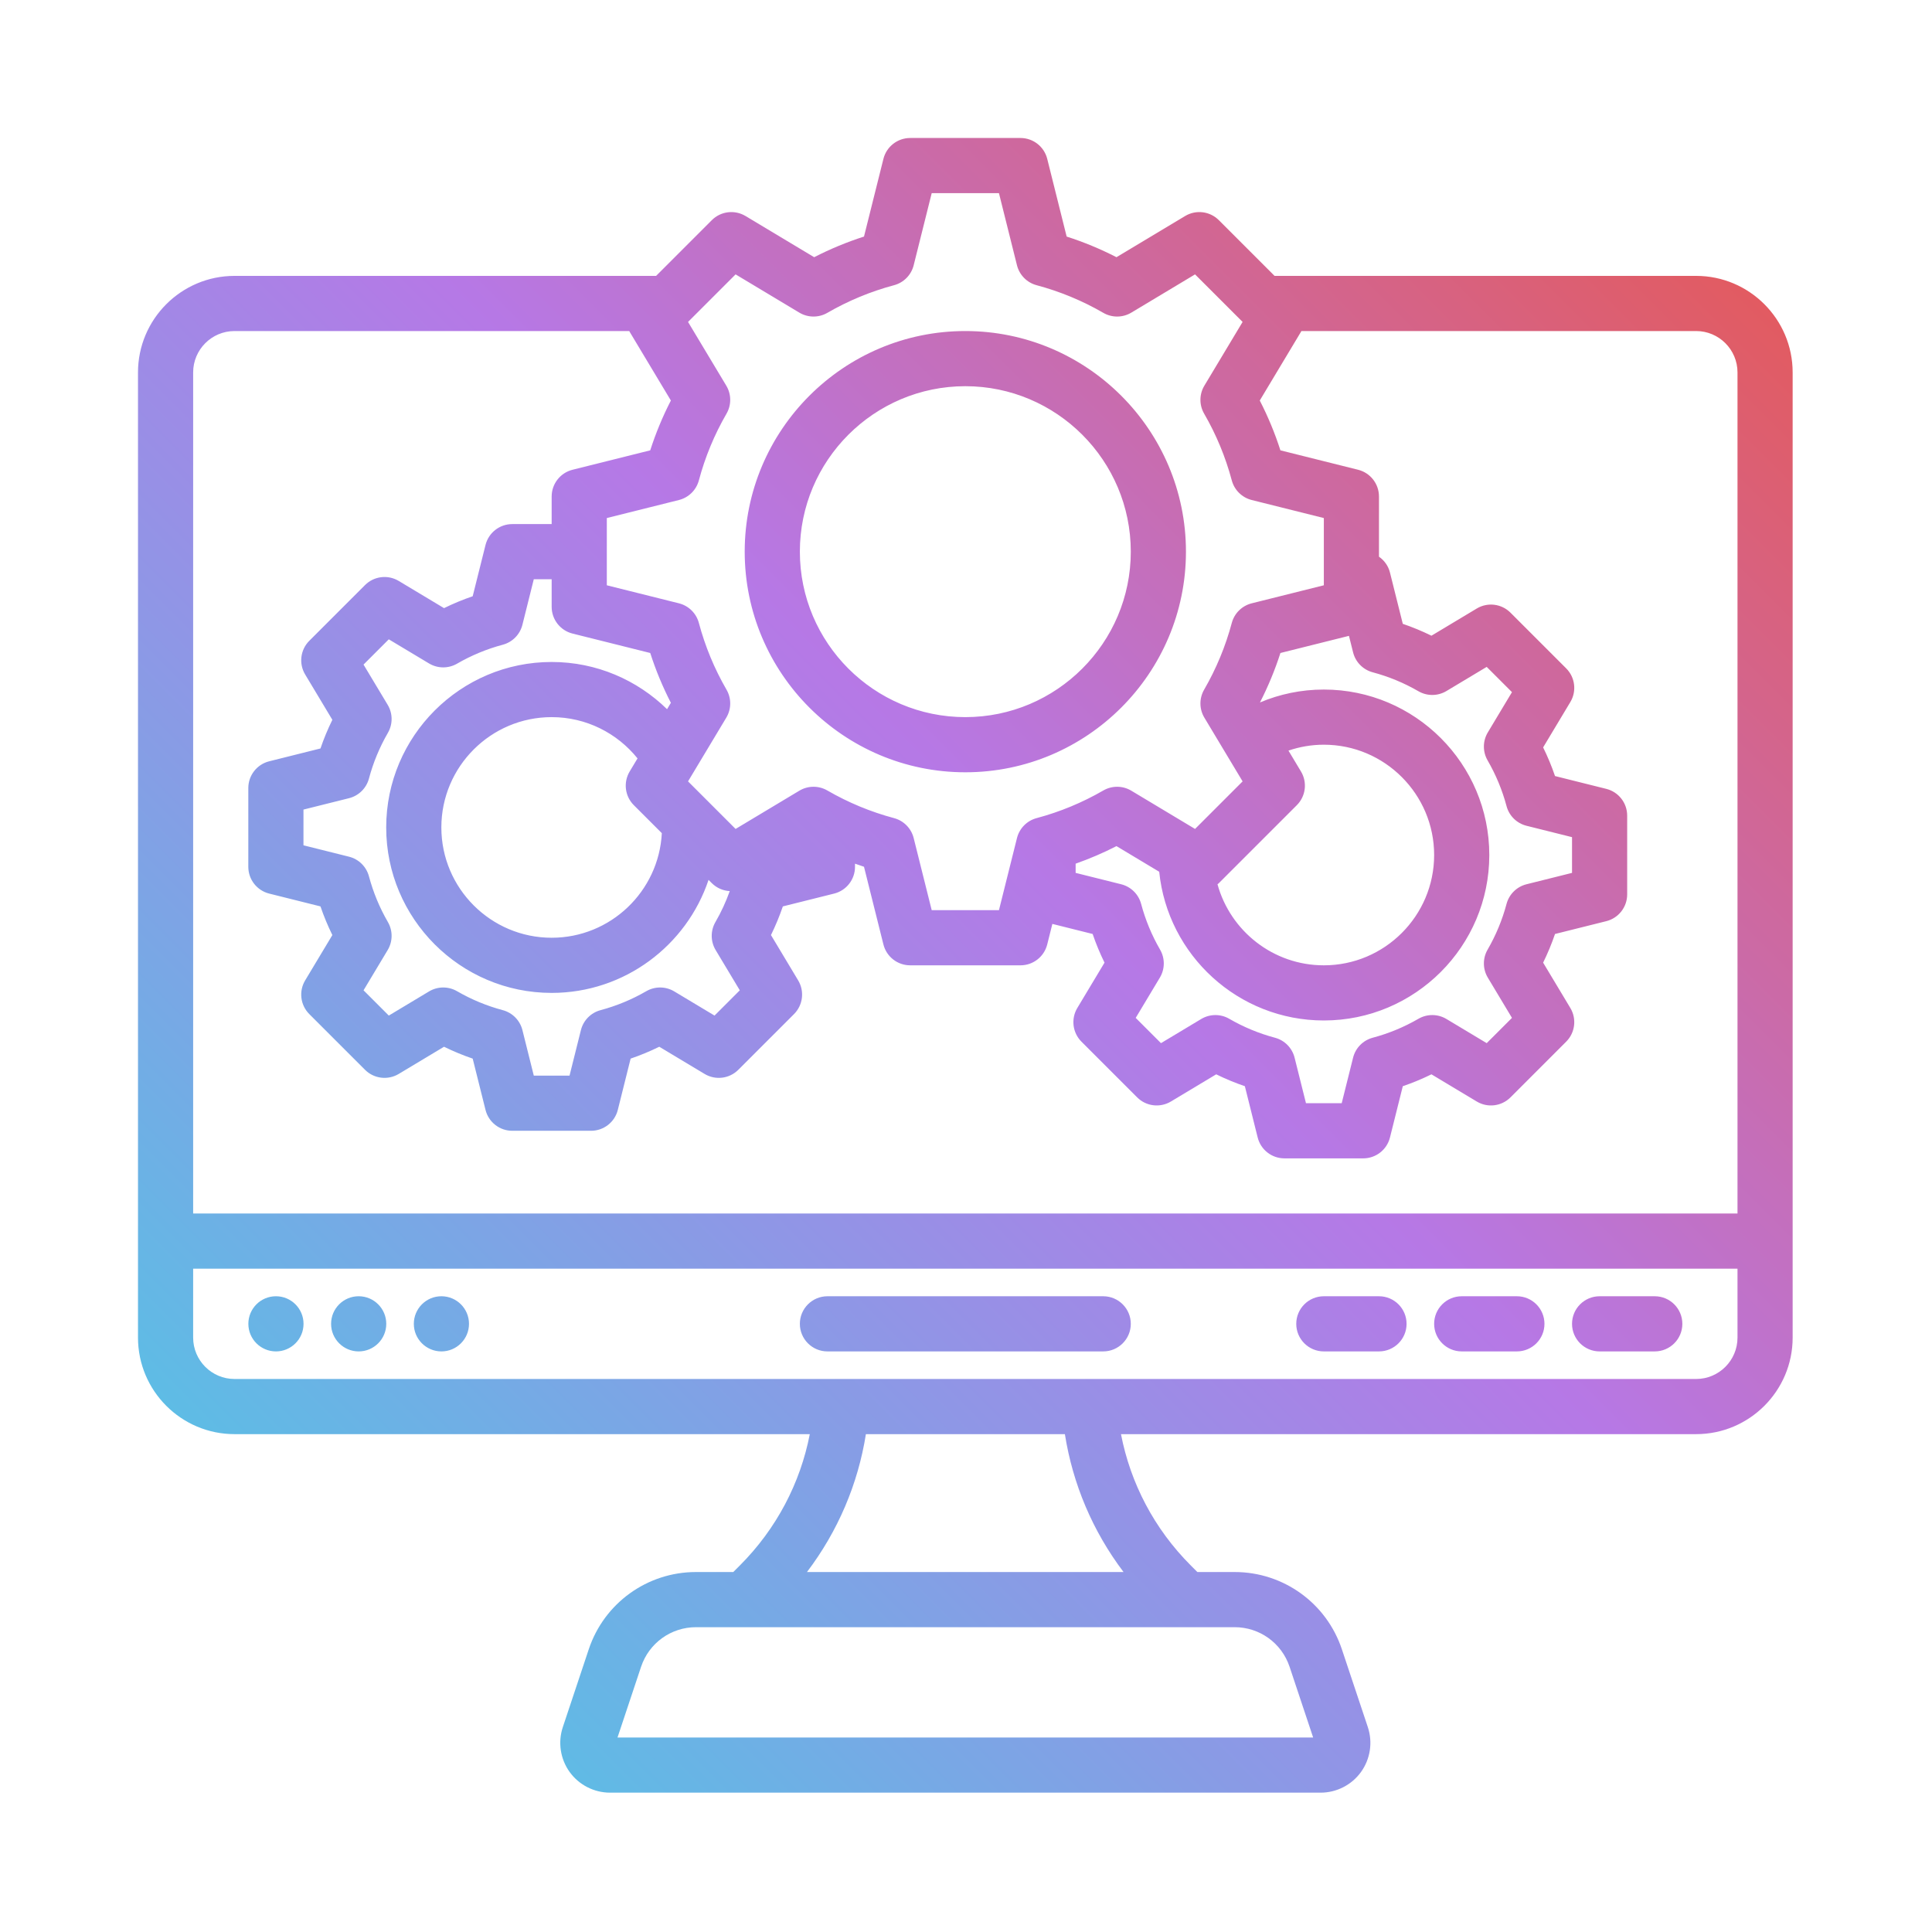 <svg xmlns="http://www.w3.org/2000/svg" xmlns:xlink="http://www.w3.org/1999/xlink" width="200" zoomAndPan="magnify" viewBox="0 0 768 768" height="200" preserveAspectRatio="xMidYMid meet" version="1.0"><defs><clipPath id="7d81ab2905"><path d="M 54.855 54.855 L 712.605 54.855 L 712.605 712.605 L 54.855 712.605 Z M 54.855 54.855 " clip-rule="nonzero"/></clipPath><clipPath id="4d00e5b060"><path d="M 674.238 109.668 L 506.656 109.668 L 484.504 87.516 C 480.949 83.957 475.426 83.277 471.113 85.867 L 443.816 102.242 C 437.449 98.973 430.828 96.227 424.012 94.039 L 416.293 63.16 C 415.074 58.281 410.688 54.855 405.656 54.855 L 361.809 54.855 C 356.777 54.855 352.391 58.281 351.172 63.16 L 343.453 94.039 C 336.637 96.227 330.012 98.973 323.648 102.242 L 296.352 85.867 C 292.039 83.281 286.52 83.957 282.961 87.516 L 260.809 109.668 L 93.227 109.668 C 72.07 109.668 54.855 126.883 54.855 148.039 L 54.855 531.727 C 54.855 552.883 72.07 570.094 93.227 570.094 L 321.906 570.094 C 318.148 589.48 308.703 607.691 294.066 622.332 L 291.492 624.906 L 276.66 624.906 C 257.293 624.906 240.164 637.254 234.039 655.625 L 223.727 686.57 C 221.723 692.586 222.738 699.25 226.445 704.395 C 230.152 709.535 236.152 712.609 242.492 712.609 L 524.973 712.609 C 531.312 712.609 537.312 709.539 541.02 704.395 C 544.727 699.25 545.742 692.586 543.738 686.57 L 533.422 655.629 C 527.297 637.254 510.172 624.906 490.801 624.906 L 475.973 624.906 L 473.395 622.332 C 458.758 607.695 449.348 589.48 445.609 570.094 L 674.238 570.094 C 695.395 570.094 712.605 552.883 712.605 531.727 L 712.605 148.039 C 712.605 126.883 695.395 109.668 674.238 109.668 Z M 288.711 153.309 L 273.508 127.973 L 292.41 109.07 L 317.746 124.273 C 321.168 126.324 325.43 126.355 328.883 124.359 C 337.191 119.547 346.113 115.852 355.395 113.375 C 359.246 112.348 362.234 109.309 363.203 105.441 L 370.367 76.781 L 397.098 76.781 L 404.262 105.441 C 405.23 109.309 408.219 112.348 412.07 113.375 C 421.352 115.852 430.273 119.547 438.582 124.359 C 442.035 126.355 446.297 126.324 449.719 124.273 L 475.051 109.07 L 493.953 127.973 L 478.754 153.309 C 476.699 156.73 476.668 160.992 478.668 164.445 C 483.48 172.758 487.176 181.676 489.652 190.957 C 490.68 194.809 493.719 197.797 497.586 198.766 L 526.246 205.93 L 526.246 232.66 L 497.586 239.824 C 493.719 240.793 490.68 243.781 489.652 247.633 C 487.176 256.914 483.48 265.832 478.664 274.145 C 476.668 277.598 476.699 281.859 478.754 285.281 L 493.953 310.613 L 475.051 329.516 L 449.715 314.316 C 446.297 312.262 442.035 312.23 438.582 314.23 C 430.273 319.043 421.352 322.738 412.07 325.215 C 408.219 326.242 405.23 329.281 404.262 333.148 L 397.098 361.809 L 370.367 361.809 L 363.203 333.148 C 362.234 329.281 359.246 326.242 355.395 325.215 C 346.113 322.738 337.191 319.043 328.883 314.23 C 325.43 312.23 321.168 312.262 317.746 314.316 L 292.41 329.516 L 273.508 310.613 L 288.711 285.281 C 290.762 281.859 290.793 277.598 288.797 274.145 C 283.984 265.836 280.289 256.914 277.812 247.633 C 276.785 243.781 273.746 240.793 269.879 239.824 L 241.219 232.66 L 241.219 205.93 L 269.879 198.766 C 273.746 197.797 276.785 194.809 277.812 190.957 C 280.289 181.676 283.984 172.754 288.797 164.445 C 290.797 160.992 290.762 156.73 288.711 153.309 Z M 536.23 252.762 L 537.871 259.316 C 538.836 263.188 541.828 266.223 545.68 267.25 C 552.039 268.949 558.156 271.48 563.855 274.781 C 567.305 276.781 571.566 276.746 574.988 274.695 L 590.988 265.098 L 601.031 275.141 L 591.43 291.141 C 589.379 294.559 589.348 298.82 591.344 302.273 C 594.645 307.973 597.18 314.086 598.875 320.445 C 599.902 324.301 602.941 327.289 606.809 328.258 L 624.906 332.781 L 624.906 346.984 L 606.809 351.508 C 602.941 352.473 599.902 355.465 598.875 359.316 C 597.18 365.676 594.645 371.793 591.344 377.492 C 589.348 380.941 589.379 385.207 591.43 388.625 L 601.031 404.625 L 590.988 414.668 L 574.988 405.066 C 571.566 403.016 567.305 402.98 563.855 404.98 C 558.156 408.281 552.039 410.816 545.68 412.512 C 541.828 413.539 538.836 416.578 537.871 420.445 L 533.348 438.543 L 519.145 438.543 L 514.621 420.445 C 513.652 416.578 510.664 413.539 506.812 412.512 C 500.453 410.816 494.336 408.281 488.637 404.98 C 485.184 402.98 480.922 403.016 477.504 405.066 L 461.504 414.668 L 451.461 404.625 L 461.059 388.625 C 463.113 385.207 463.145 380.941 461.148 377.492 C 457.844 371.793 455.312 365.676 453.617 359.316 C 452.586 355.465 449.551 352.473 445.68 351.508 L 427.582 346.984 L 427.582 343.324 C 433.141 341.359 438.57 339.043 443.816 336.344 L 460.805 346.539 C 464.152 379.691 492.223 405.656 526.246 405.656 C 562.512 405.656 592.02 376.148 592.02 339.883 C 592.02 303.613 562.512 274.105 526.246 274.105 C 517.242 274.105 508.668 275.938 500.852 279.234 C 504.094 272.914 506.816 266.336 508.988 259.574 Z M 515.512 320.066 C 519.066 316.508 519.746 310.988 517.16 306.676 L 512.18 298.375 C 516.598 296.871 521.324 296.031 526.246 296.031 C 550.422 296.031 570.094 315.703 570.094 339.883 C 570.094 364.062 550.422 383.73 526.246 383.73 C 506.094 383.73 489.086 370.066 483.977 351.52 C 484.148 351.367 484.336 351.238 484.504 351.074 Z M 154.195 366.527 C 150.895 360.832 148.359 354.715 146.664 348.355 C 145.637 344.504 142.598 341.512 138.73 340.547 L 120.633 336.023 L 120.633 321.82 L 138.73 317.297 C 142.598 316.328 145.637 313.336 146.664 309.484 C 148.359 303.125 150.895 297.012 154.195 291.312 C 156.191 287.859 156.16 283.598 154.109 280.176 L 144.508 264.18 L 154.551 254.137 L 170.551 263.734 C 173.969 265.785 178.234 265.82 181.684 263.82 C 187.383 260.52 193.5 257.988 199.859 256.289 C 203.711 255.262 206.703 252.227 207.668 248.355 L 212.191 230.258 L 219.293 230.258 L 219.293 241.219 C 219.293 246.25 222.719 250.637 227.598 251.855 L 258.477 259.574 C 260.664 266.387 263.41 273.012 266.684 279.379 L 265.164 281.914 C 253.309 270.328 237.141 263.145 219.293 263.145 C 183.027 263.145 153.52 292.652 153.52 328.918 C 153.52 365.188 183.027 394.695 219.293 394.695 C 248.273 394.695 272.922 375.848 281.66 349.77 L 282.961 351.07 C 284.918 353.027 287.469 354.078 290.086 354.23 C 288.562 358.488 286.668 362.609 284.395 366.527 C 282.398 369.98 282.43 374.242 284.48 377.664 L 294.082 393.664 L 284.039 403.707 L 268.039 394.105 C 264.617 392.051 260.355 392.02 256.906 394.02 C 251.207 397.32 245.09 399.855 238.73 401.551 C 234.879 402.578 231.887 405.617 230.922 409.484 L 226.398 427.582 L 212.195 427.582 L 207.672 409.484 C 206.703 405.617 203.711 402.578 199.859 401.551 C 193.5 399.855 187.387 397.32 181.688 394.02 C 178.234 392.02 173.973 392.051 170.551 394.105 L 154.555 403.707 L 144.512 393.664 L 154.109 377.664 C 156.16 374.242 156.191 369.98 154.195 366.527 Z M 251.953 320.066 L 263.086 331.195 C 261.895 354.324 242.711 372.77 219.293 372.77 C 195.117 372.77 175.445 353.098 175.445 328.918 C 175.445 304.742 195.117 285.07 219.293 285.07 C 233.086 285.07 245.387 291.488 253.426 301.473 L 250.305 306.676 C 247.719 310.988 248.398 316.508 251.953 320.066 Z M 93.227 131.594 L 250.148 131.594 C 250.207 131.699 250.242 131.812 250.305 131.914 L 266.684 159.211 C 263.41 165.574 260.664 172.199 258.477 179.016 L 227.598 186.734 C 222.719 187.953 219.293 192.34 219.293 197.371 L 219.293 208.332 L 203.633 208.332 C 198.602 208.332 194.219 211.758 193 216.637 L 187.902 237.02 C 184.012 238.348 180.203 239.926 176.512 241.742 L 158.492 230.93 C 154.18 228.34 148.656 229.02 145.102 232.578 L 122.953 254.727 C 119.395 258.281 118.715 263.805 121.305 268.117 L 132.117 286.137 C 130.301 289.828 128.723 293.637 127.395 297.527 L 107.012 302.625 C 102.129 303.844 98.707 308.227 98.707 313.258 L 98.707 344.578 C 98.707 349.609 102.133 353.996 107.012 355.215 L 127.395 360.309 C 128.723 364.203 130.301 368.008 132.117 371.703 L 121.305 389.719 C 118.715 394.035 119.395 399.555 122.953 403.113 L 145.102 425.262 C 148.656 428.816 154.18 429.496 158.492 426.91 L 176.512 416.098 C 180.203 417.91 184.012 419.488 187.902 420.816 L 193 441.203 C 194.219 446.082 198.602 449.504 203.633 449.504 L 234.953 449.504 C 239.984 449.504 244.371 446.082 245.59 441.203 L 250.684 420.816 C 254.578 419.488 258.383 417.91 262.078 416.098 L 280.094 426.91 C 284.406 429.496 289.93 428.82 293.488 425.262 L 315.637 403.113 C 319.191 399.555 319.871 394.035 317.285 389.719 L 306.473 371.703 C 308.285 368.008 309.863 364.203 311.191 360.309 L 331.578 355.215 C 336.457 353.996 339.879 349.609 339.879 344.578 L 339.879 343.32 C 341.066 343.742 342.254 344.164 343.453 344.551 L 351.172 375.43 C 352.391 380.309 356.773 383.73 361.805 383.73 L 405.656 383.73 C 410.688 383.73 415.07 380.309 416.289 375.43 L 418.328 367.27 L 434.344 371.273 C 435.672 375.168 437.25 378.973 439.062 382.668 L 428.25 400.684 C 425.664 405 426.344 410.52 429.898 414.078 L 452.047 436.227 C 455.605 439.781 461.125 440.461 465.441 437.875 L 483.457 427.062 C 487.152 428.875 490.957 430.453 494.852 431.781 L 499.945 452.164 C 501.164 457.047 505.551 460.469 510.582 460.469 L 541.902 460.469 C 546.934 460.469 551.316 457.047 552.535 452.164 L 557.633 431.781 C 561.523 430.453 565.332 428.875 569.023 427.062 L 587.043 437.875 C 591.355 440.461 596.879 439.785 600.434 436.227 L 622.582 414.078 C 626.141 410.52 626.82 405 624.23 400.684 L 613.418 382.668 C 615.234 378.973 616.812 375.168 618.141 371.273 L 638.523 366.18 C 643.406 364.957 646.828 360.574 646.828 355.543 L 646.828 324.223 C 646.828 319.191 643.402 314.809 638.523 313.586 L 618.141 308.492 C 616.812 304.598 615.234 300.793 613.418 297.102 L 624.23 279.082 C 626.82 274.77 626.141 269.246 622.582 265.688 L 600.434 243.539 C 596.875 239.984 591.355 239.301 587.043 241.891 L 569.023 252.703 C 565.332 250.891 561.523 249.312 557.633 247.984 L 552.535 227.602 C 551.879 224.961 550.277 222.766 548.164 221.293 L 548.164 197.371 C 548.164 192.34 544.742 187.953 539.863 186.734 L 508.984 179.016 C 506.797 172.199 504.051 165.574 500.777 159.211 L 517.152 131.914 C 517.215 131.812 517.254 131.699 517.312 131.594 L 674.238 131.594 C 683.305 131.594 690.684 138.973 690.684 148.039 L 690.684 482.395 L 76.781 482.395 L 76.781 148.039 C 76.781 138.973 84.16 131.594 93.227 131.594 Z M 512.625 662.562 L 521.996 690.684 L 245.469 690.684 L 254.84 662.562 C 257.977 653.152 266.746 646.832 276.664 646.832 L 490.805 646.832 C 500.719 646.832 509.488 653.152 512.625 662.562 Z M 446.625 624.906 L 320.781 624.906 C 333.145 608.609 341.094 589.793 344.207 570.094 L 423.309 570.094 C 426.406 589.785 434.289 608.613 446.625 624.906 Z M 674.238 548.168 L 93.227 548.168 C 84.16 548.168 76.781 540.793 76.781 531.727 L 76.781 504.32 L 690.684 504.32 L 690.684 531.727 C 690.684 540.793 683.305 548.168 674.238 548.168 Z M 449.508 526.246 C 449.508 532.297 444.598 537.207 438.543 537.207 L 328.918 537.207 C 322.867 537.207 317.957 532.297 317.957 526.246 C 317.957 520.191 322.867 515.281 328.918 515.281 L 438.543 515.281 C 444.598 515.281 449.508 520.191 449.508 526.246 Z M 668.758 526.246 C 668.758 532.297 663.848 537.207 657.793 537.207 L 635.871 537.207 C 629.816 537.207 624.906 532.297 624.906 526.246 C 624.906 520.191 629.816 515.281 635.871 515.281 L 657.793 515.281 C 663.848 515.281 668.758 520.191 668.758 526.246 Z M 613.945 526.246 C 613.945 532.297 609.035 537.207 602.98 537.207 L 581.059 537.207 C 575.004 537.207 570.094 532.297 570.094 526.246 C 570.094 520.191 575.004 515.281 581.059 515.281 L 602.98 515.281 C 609.035 515.281 613.945 520.191 613.945 526.246 Z M 559.133 526.246 C 559.133 532.297 554.223 537.207 548.168 537.207 L 526.246 537.207 C 520.191 537.207 515.281 532.297 515.281 526.246 C 515.281 520.191 520.191 515.281 526.246 515.281 L 548.168 515.281 C 554.223 515.281 559.133 520.191 559.133 526.246 Z M 120.66 526.246 C 120.66 532.297 115.75 537.207 109.695 537.207 C 103.645 537.207 98.727 532.297 98.727 526.246 C 98.727 520.191 103.629 515.281 109.684 515.281 L 109.695 515.281 C 115.75 515.281 120.66 520.191 120.66 526.246 Z M 153.547 526.246 C 153.547 532.297 148.637 537.207 142.586 537.207 C 136.531 537.207 131.613 532.297 131.613 526.246 C 131.613 520.191 136.516 515.281 142.57 515.281 L 142.586 515.281 C 148.637 515.281 153.547 520.191 153.547 526.246 Z M 186.434 526.246 C 186.434 532.297 181.527 537.207 175.473 537.207 C 169.418 537.207 164.504 532.297 164.504 526.246 C 164.504 520.191 169.406 515.281 175.457 515.281 L 175.473 515.281 C 181.527 515.281 186.434 520.191 186.434 526.246 Z M 383.73 306.996 C 432.09 306.996 471.434 267.652 471.434 219.293 C 471.434 170.938 432.09 131.594 383.73 131.594 C 335.375 131.594 296.031 170.938 296.031 219.293 C 296.031 267.652 335.375 306.996 383.73 306.996 Z M 383.73 153.52 C 420 153.52 449.508 183.027 449.508 219.293 C 449.508 255.562 420 285.07 383.73 285.07 C 347.465 285.07 317.957 255.562 317.957 219.293 C 317.957 183.027 347.465 153.52 383.73 153.52 Z M 383.73 153.52 " clip-rule="nonzero"/></clipPath><linearGradient x1="0" gradientTransform="matrix(1.37, 0, 0, 1.37, 32.932, 32.932)" y1="480" x2="480" gradientUnits="userSpaceOnUse" y2="0" id="cd7fdff7ef"><stop stop-opacity="1" stop-color="rgb(36.899%, 73.7%, 89.799%)" offset="0"/><stop stop-opacity="1" stop-color="rgb(36.899%, 73.7%, 89.799%)" offset="0.125"/><stop stop-opacity="1" stop-color="rgb(37.196%, 73.47%, 89.803%)" offset="0.129"/><stop stop-opacity="1" stop-color="rgb(37.495%, 73.239%, 89.806%)" offset="0.133"/><stop stop-opacity="1" stop-color="rgb(37.811%, 72.995%, 89.809%)" offset="0.137"/><stop stop-opacity="1" stop-color="rgb(38.127%, 72.752%, 89.813%)" offset="0.141"/><stop stop-opacity="1" stop-color="rgb(38.443%, 72.508%, 89.816%)" offset="0.145"/><stop stop-opacity="1" stop-color="rgb(38.759%, 72.266%, 89.821%)" offset="0.148"/><stop stop-opacity="1" stop-color="rgb(39.075%, 72.021%, 89.824%)" offset="0.152"/><stop stop-opacity="1" stop-color="rgb(39.391%, 71.779%, 89.828%)" offset="0.156"/><stop stop-opacity="1" stop-color="rgb(39.706%, 71.535%, 89.832%)" offset="0.16"/><stop stop-opacity="1" stop-color="rgb(40.022%, 71.291%, 89.836%)" offset="0.164"/><stop stop-opacity="1" stop-color="rgb(40.338%, 71.046%, 89.839%)" offset="0.168"/><stop stop-opacity="1" stop-color="rgb(40.654%, 70.804%, 89.842%)" offset="0.172"/><stop stop-opacity="1" stop-color="rgb(40.97%, 70.56%, 89.845%)" offset="0.176"/><stop stop-opacity="1" stop-color="rgb(41.286%, 70.317%, 89.85%)" offset="0.18"/><stop stop-opacity="1" stop-color="rgb(41.602%, 70.073%, 89.853%)" offset="0.184"/><stop stop-opacity="1" stop-color="rgb(41.917%, 69.83%, 89.857%)" offset="0.188"/><stop stop-opacity="1" stop-color="rgb(42.233%, 69.586%, 89.861%)" offset="0.191"/><stop stop-opacity="1" stop-color="rgb(42.549%, 69.344%, 89.865%)" offset="0.195"/><stop stop-opacity="1" stop-color="rgb(42.865%, 69.099%, 89.868%)" offset="0.199"/><stop stop-opacity="1" stop-color="rgb(43.181%, 68.855%, 89.873%)" offset="0.203"/><stop stop-opacity="1" stop-color="rgb(43.497%, 68.611%, 89.876%)" offset="0.207"/><stop stop-opacity="1" stop-color="rgb(43.813%, 68.369%, 89.879%)" offset="0.211"/><stop stop-opacity="1" stop-color="rgb(44.128%, 68.124%, 89.882%)" offset="0.215"/><stop stop-opacity="1" stop-color="rgb(44.444%, 67.882%, 89.886%)" offset="0.219"/><stop stop-opacity="1" stop-color="rgb(44.76%, 67.638%, 89.89%)" offset="0.223"/><stop stop-opacity="1" stop-color="rgb(45.076%, 67.395%, 89.894%)" offset="0.227"/><stop stop-opacity="1" stop-color="rgb(45.392%, 67.151%, 89.897%)" offset="0.23"/><stop stop-opacity="1" stop-color="rgb(45.708%, 66.908%, 89.902%)" offset="0.234"/><stop stop-opacity="1" stop-color="rgb(46.024%, 66.664%, 89.905%)" offset="0.238"/><stop stop-opacity="1" stop-color="rgb(46.339%, 66.42%, 89.909%)" offset="0.242"/><stop stop-opacity="1" stop-color="rgb(46.655%, 66.176%, 89.912%)" offset="0.246"/><stop stop-opacity="1" stop-color="rgb(46.971%, 65.933%, 89.915%)" offset="0.25"/><stop stop-opacity="1" stop-color="rgb(47.287%, 65.689%, 89.919%)" offset="0.254"/><stop stop-opacity="1" stop-color="rgb(47.603%, 65.446%, 89.923%)" offset="0.258"/><stop stop-opacity="1" stop-color="rgb(47.919%, 65.202%, 89.926%)" offset="0.262"/><stop stop-opacity="1" stop-color="rgb(48.235%, 64.96%, 89.931%)" offset="0.266"/><stop stop-opacity="1" stop-color="rgb(48.55%, 64.716%, 89.934%)" offset="0.27"/><stop stop-opacity="1" stop-color="rgb(48.866%, 64.471%, 89.938%)" offset="0.273"/><stop stop-opacity="1" stop-color="rgb(49.182%, 64.227%, 89.941%)" offset="0.277"/><stop stop-opacity="1" stop-color="rgb(49.498%, 63.985%, 89.946%)" offset="0.281"/><stop stop-opacity="1" stop-color="rgb(49.814%, 63.741%, 89.949%)" offset="0.285"/><stop stop-opacity="1" stop-color="rgb(50.13%, 63.498%, 89.952%)" offset="0.289"/><stop stop-opacity="1" stop-color="rgb(50.446%, 63.254%, 89.955%)" offset="0.293"/><stop stop-opacity="1" stop-color="rgb(50.761%, 63.011%, 89.96%)" offset="0.297"/><stop stop-opacity="1" stop-color="rgb(51.077%, 62.767%, 89.963%)" offset="0.301"/><stop stop-opacity="1" stop-color="rgb(51.393%, 62.524%, 89.967%)" offset="0.305"/><stop stop-opacity="1" stop-color="rgb(51.709%, 62.28%, 89.97%)" offset="0.309"/><stop stop-opacity="1" stop-color="rgb(52.025%, 62.036%, 89.975%)" offset="0.312"/><stop stop-opacity="1" stop-color="rgb(52.341%, 61.792%, 89.978%)" offset="0.316"/><stop stop-opacity="1" stop-color="rgb(52.657%, 61.549%, 89.983%)" offset="0.32"/><stop stop-opacity="1" stop-color="rgb(52.972%, 61.305%, 89.986%)" offset="0.324"/><stop stop-opacity="1" stop-color="rgb(53.288%, 61.063%, 89.989%)" offset="0.328"/><stop stop-opacity="1" stop-color="rgb(53.604%, 60.818%, 89.992%)" offset="0.332"/><stop stop-opacity="1" stop-color="rgb(53.92%, 60.576%, 89.996%)" offset="0.336"/><stop stop-opacity="1" stop-color="rgb(54.236%, 60.332%, 89.999%)" offset="0.34"/><stop stop-opacity="1" stop-color="rgb(54.552%, 60.089%, 90.004%)" offset="0.344"/><stop stop-opacity="1" stop-color="rgb(54.868%, 59.845%, 90.007%)" offset="0.348"/><stop stop-opacity="1" stop-color="rgb(55.183%, 59.601%, 90.012%)" offset="0.352"/><stop stop-opacity="1" stop-color="rgb(55.499%, 59.357%, 90.015%)" offset="0.355"/><stop stop-opacity="1" stop-color="rgb(55.815%, 59.114%, 90.019%)" offset="0.359"/><stop stop-opacity="1" stop-color="rgb(56.131%, 58.87%, 90.022%)" offset="0.363"/><stop stop-opacity="1" stop-color="rgb(56.447%, 58.627%, 90.025%)" offset="0.367"/><stop stop-opacity="1" stop-color="rgb(56.763%, 58.383%, 90.028%)" offset="0.371"/><stop stop-opacity="1" stop-color="rgb(57.079%, 58.141%, 90.033%)" offset="0.375"/><stop stop-opacity="1" stop-color="rgb(57.394%, 57.896%, 90.036%)" offset="0.379"/><stop stop-opacity="1" stop-color="rgb(57.71%, 57.654%, 90.041%)" offset="0.383"/><stop stop-opacity="1" stop-color="rgb(58.026%, 57.41%, 90.044%)" offset="0.387"/><stop stop-opacity="1" stop-color="rgb(58.342%, 57.166%, 90.048%)" offset="0.391"/><stop stop-opacity="1" stop-color="rgb(58.658%, 56.921%, 90.051%)" offset="0.395"/><stop stop-opacity="1" stop-color="rgb(58.974%, 56.679%, 90.056%)" offset="0.398"/><stop stop-opacity="1" stop-color="rgb(59.29%, 56.435%, 90.059%)" offset="0.402"/><stop stop-opacity="1" stop-color="rgb(59.605%, 56.192%, 90.062%)" offset="0.406"/><stop stop-opacity="1" stop-color="rgb(59.921%, 55.948%, 90.065%)" offset="0.41"/><stop stop-opacity="1" stop-color="rgb(60.237%, 55.705%, 90.07%)" offset="0.414"/><stop stop-opacity="1" stop-color="rgb(60.553%, 55.461%, 90.073%)" offset="0.418"/><stop stop-opacity="1" stop-color="rgb(60.869%, 55.219%, 90.077%)" offset="0.422"/><stop stop-opacity="1" stop-color="rgb(61.185%, 54.974%, 90.08%)" offset="0.426"/><stop stop-opacity="1" stop-color="rgb(61.501%, 54.73%, 90.085%)" offset="0.43"/><stop stop-opacity="1" stop-color="rgb(61.816%, 54.486%, 90.088%)" offset="0.434"/><stop stop-opacity="1" stop-color="rgb(62.132%, 54.243%, 90.092%)" offset="0.438"/><stop stop-opacity="1" stop-color="rgb(62.448%, 53.999%, 90.096%)" offset="0.441"/><stop stop-opacity="1" stop-color="rgb(62.764%, 53.757%, 90.099%)" offset="0.445"/><stop stop-opacity="1" stop-color="rgb(63.08%, 53.513%, 90.102%)" offset="0.449"/><stop stop-opacity="1" stop-color="rgb(63.396%, 53.27%, 90.106%)" offset="0.453"/><stop stop-opacity="1" stop-color="rgb(63.712%, 53.026%, 90.109%)" offset="0.457"/><stop stop-opacity="1" stop-color="rgb(64.027%, 52.783%, 90.114%)" offset="0.461"/><stop stop-opacity="1" stop-color="rgb(64.343%, 52.539%, 90.117%)" offset="0.465"/><stop stop-opacity="1" stop-color="rgb(64.659%, 52.295%, 90.121%)" offset="0.469"/><stop stop-opacity="1" stop-color="rgb(64.975%, 52.051%, 90.125%)" offset="0.473"/><stop stop-opacity="1" stop-color="rgb(65.291%, 51.808%, 90.129%)" offset="0.477"/><stop stop-opacity="1" stop-color="rgb(65.607%, 51.564%, 90.132%)" offset="0.48"/><stop stop-opacity="1" stop-color="rgb(65.923%, 51.321%, 90.135%)" offset="0.484"/><stop stop-opacity="1" stop-color="rgb(66.238%, 51.077%, 90.138%)" offset="0.488"/><stop stop-opacity="1" stop-color="rgb(66.554%, 50.835%, 90.143%)" offset="0.492"/><stop stop-opacity="1" stop-color="rgb(66.87%, 50.591%, 90.146%)" offset="0.496"/><stop stop-opacity="1" stop-color="rgb(67.186%, 50.348%, 90.15%)" offset="0.5"/><stop stop-opacity="1" stop-color="rgb(67.502%, 50.104%, 90.154%)" offset="0.504"/><stop stop-opacity="1" stop-color="rgb(67.818%, 49.86%, 90.158%)" offset="0.508"/><stop stop-opacity="1" stop-color="rgb(68.134%, 49.615%, 90.161%)" offset="0.512"/><stop stop-opacity="1" stop-color="rgb(68.449%, 49.373%, 90.166%)" offset="0.516"/><stop stop-opacity="1" stop-color="rgb(68.765%, 49.129%, 90.169%)" offset="0.52"/><stop stop-opacity="1" stop-color="rgb(69.081%, 48.886%, 90.172%)" offset="0.523"/><stop stop-opacity="1" stop-color="rgb(69.397%, 48.642%, 90.175%)" offset="0.527"/><stop stop-opacity="1" stop-color="rgb(69.713%, 48.399%, 90.179%)" offset="0.531"/><stop stop-opacity="1" stop-color="rgb(70.029%, 48.155%, 90.182%)" offset="0.535"/><stop stop-opacity="1" stop-color="rgb(70.345%, 47.913%, 90.187%)" offset="0.539"/><stop stop-opacity="1" stop-color="rgb(70.66%, 47.668%, 90.19%)" offset="0.543"/><stop stop-opacity="1" stop-color="rgb(70.976%, 47.424%, 90.195%)" offset="0.547"/><stop stop-opacity="1" stop-color="rgb(71.245%, 47.223%, 90.022%)" offset="0.551"/><stop stop-opacity="1" stop-color="rgb(71.513%, 47.023%, 89.851%)" offset="0.555"/><stop stop-opacity="1" stop-color="rgb(71.686%, 46.909%, 89.326%)" offset="0.559"/><stop stop-opacity="1" stop-color="rgb(71.86%, 46.794%, 88.803%)" offset="0.562"/><stop stop-opacity="1" stop-color="rgb(72.032%, 46.68%, 88.28%)" offset="0.566"/><stop stop-opacity="1" stop-color="rgb(72.205%, 46.565%, 87.756%)" offset="0.57"/><stop stop-opacity="1" stop-color="rgb(72.377%, 46.451%, 87.231%)" offset="0.574"/><stop stop-opacity="1" stop-color="rgb(72.549%, 46.336%, 86.708%)" offset="0.578"/><stop stop-opacity="1" stop-color="rgb(72.722%, 46.222%, 86.183%)" offset="0.582"/><stop stop-opacity="1" stop-color="rgb(72.894%, 46.107%, 85.66%)" offset="0.586"/><stop stop-opacity="1" stop-color="rgb(73.067%, 45.993%, 85.135%)" offset="0.59"/><stop stop-opacity="1" stop-color="rgb(73.241%, 45.879%, 84.612%)" offset="0.594"/><stop stop-opacity="1" stop-color="rgb(73.413%, 45.764%, 84.087%)" offset="0.598"/><stop stop-opacity="1" stop-color="rgb(73.586%, 45.65%, 83.563%)" offset="0.602"/><stop stop-opacity="1" stop-color="rgb(73.758%, 45.535%, 83.038%)" offset="0.605"/><stop stop-opacity="1" stop-color="rgb(73.93%, 45.421%, 82.515%)" offset="0.609"/><stop stop-opacity="1" stop-color="rgb(74.103%, 45.306%, 81.992%)" offset="0.613"/><stop stop-opacity="1" stop-color="rgb(74.277%, 45.192%, 81.468%)" offset="0.617"/><stop stop-opacity="1" stop-color="rgb(74.449%, 45.078%, 80.943%)" offset="0.621"/><stop stop-opacity="1" stop-color="rgb(74.622%, 44.963%, 80.42%)" offset="0.625"/><stop stop-opacity="1" stop-color="rgb(74.794%, 44.849%, 79.895%)" offset="0.629"/><stop stop-opacity="1" stop-color="rgb(74.966%, 44.734%, 79.372%)" offset="0.633"/><stop stop-opacity="1" stop-color="rgb(75.139%, 44.62%, 78.847%)" offset="0.637"/><stop stop-opacity="1" stop-color="rgb(75.313%, 44.505%, 78.323%)" offset="0.641"/><stop stop-opacity="1" stop-color="rgb(75.485%, 44.391%, 77.798%)" offset="0.645"/><stop stop-opacity="1" stop-color="rgb(75.658%, 44.276%, 77.275%)" offset="0.648"/><stop stop-opacity="1" stop-color="rgb(75.83%, 44.162%, 76.752%)" offset="0.652"/><stop stop-opacity="1" stop-color="rgb(76.003%, 44.048%, 76.228%)" offset="0.656"/><stop stop-opacity="1" stop-color="rgb(76.175%, 43.933%, 75.703%)" offset="0.66"/><stop stop-opacity="1" stop-color="rgb(76.349%, 43.819%, 75.18%)" offset="0.664"/><stop stop-opacity="1" stop-color="rgb(76.521%, 43.704%, 74.655%)" offset="0.668"/><stop stop-opacity="1" stop-color="rgb(76.694%, 43.59%, 74.132%)" offset="0.672"/><stop stop-opacity="1" stop-color="rgb(76.866%, 43.475%, 73.607%)" offset="0.676"/><stop stop-opacity="1" stop-color="rgb(77.039%, 43.361%, 73.083%)" offset="0.68"/><stop stop-opacity="1" stop-color="rgb(77.211%, 43.246%, 72.559%)" offset="0.684"/><stop stop-opacity="1" stop-color="rgb(77.385%, 43.132%, 72.035%)" offset="0.688"/><stop stop-opacity="1" stop-color="rgb(77.557%, 43.018%, 71.51%)" offset="0.691"/><stop stop-opacity="1" stop-color="rgb(77.73%, 42.903%, 70.987%)" offset="0.695"/><stop stop-opacity="1" stop-color="rgb(77.902%, 42.789%, 70.464%)" offset="0.699"/><stop stop-opacity="1" stop-color="rgb(78.075%, 42.674%, 69.94%)" offset="0.703"/><stop stop-opacity="1" stop-color="rgb(78.247%, 42.56%, 69.415%)" offset="0.707"/><stop stop-opacity="1" stop-color="rgb(78.419%, 42.445%, 68.892%)" offset="0.711"/><stop stop-opacity="1" stop-color="rgb(78.592%, 42.331%, 68.367%)" offset="0.715"/><stop stop-opacity="1" stop-color="rgb(78.766%, 42.216%, 67.844%)" offset="0.719"/><stop stop-opacity="1" stop-color="rgb(78.938%, 42.102%, 67.319%)" offset="0.723"/><stop stop-opacity="1" stop-color="rgb(79.111%, 41.988%, 66.795%)" offset="0.727"/><stop stop-opacity="1" stop-color="rgb(79.283%, 41.873%, 66.27%)" offset="0.73"/><stop stop-opacity="1" stop-color="rgb(79.456%, 41.759%, 65.747%)" offset="0.734"/><stop stop-opacity="1" stop-color="rgb(79.628%, 41.644%, 65.224%)" offset="0.738"/><stop stop-opacity="1" stop-color="rgb(79.802%, 41.53%, 64.7%)" offset="0.742"/><stop stop-opacity="1" stop-color="rgb(79.974%, 41.415%, 64.175%)" offset="0.746"/><stop stop-opacity="1" stop-color="rgb(80.147%, 41.301%, 63.652%)" offset="0.75"/><stop stop-opacity="1" stop-color="rgb(80.319%, 41.187%, 63.127%)" offset="0.754"/><stop stop-opacity="1" stop-color="rgb(80.492%, 41.072%, 62.604%)" offset="0.758"/><stop stop-opacity="1" stop-color="rgb(80.664%, 40.958%, 62.079%)" offset="0.762"/><stop stop-opacity="1" stop-color="rgb(80.838%, 40.843%, 61.555%)" offset="0.766"/><stop stop-opacity="1" stop-color="rgb(81.01%, 40.729%, 61.031%)" offset="0.77"/><stop stop-opacity="1" stop-color="rgb(81.183%, 40.614%, 60.507%)" offset="0.773"/><stop stop-opacity="1" stop-color="rgb(81.355%, 40.5%, 59.982%)" offset="0.777"/><stop stop-opacity="1" stop-color="rgb(81.528%, 40.385%, 59.459%)" offset="0.781"/><stop stop-opacity="1" stop-color="rgb(81.7%, 40.271%, 58.936%)" offset="0.785"/><stop stop-opacity="1" stop-color="rgb(81.874%, 40.157%, 58.412%)" offset="0.789"/><stop stop-opacity="1" stop-color="rgb(82.047%, 40.042%, 57.887%)" offset="0.793"/><stop stop-opacity="1" stop-color="rgb(82.219%, 39.928%, 57.364%)" offset="0.797"/><stop stop-opacity="1" stop-color="rgb(82.391%, 39.813%, 56.839%)" offset="0.801"/><stop stop-opacity="1" stop-color="rgb(82.564%, 39.699%, 56.316%)" offset="0.805"/><stop stop-opacity="1" stop-color="rgb(82.736%, 39.584%, 55.791%)" offset="0.809"/><stop stop-opacity="1" stop-color="rgb(82.909%, 39.47%, 55.267%)" offset="0.812"/><stop stop-opacity="1" stop-color="rgb(83.081%, 39.355%, 54.742%)" offset="0.816"/><stop stop-opacity="1" stop-color="rgb(83.255%, 39.241%, 54.219%)" offset="0.82"/><stop stop-opacity="1" stop-color="rgb(83.427%, 39.127%, 53.696%)" offset="0.824"/><stop stop-opacity="1" stop-color="rgb(83.6%, 39.012%, 53.172%)" offset="0.828"/><stop stop-opacity="1" stop-color="rgb(83.772%, 38.898%, 52.647%)" offset="0.832"/><stop stop-opacity="1" stop-color="rgb(83.945%, 38.783%, 52.124%)" offset="0.836"/><stop stop-opacity="1" stop-color="rgb(84.117%, 38.669%, 51.599%)" offset="0.84"/><stop stop-opacity="1" stop-color="rgb(84.291%, 38.554%, 51.076%)" offset="0.844"/><stop stop-opacity="1" stop-color="rgb(84.464%, 38.44%, 50.551%)" offset="0.848"/><stop stop-opacity="1" stop-color="rgb(84.636%, 38.325%, 50.027%)" offset="0.852"/><stop stop-opacity="1" stop-color="rgb(84.808%, 38.211%, 49.503%)" offset="0.855"/><stop stop-opacity="1" stop-color="rgb(84.981%, 38.097%, 48.979%)" offset="0.859"/><stop stop-opacity="1" stop-color="rgb(85.153%, 37.982%, 48.454%)" offset="0.863"/><stop stop-opacity="1" stop-color="rgb(85.327%, 37.868%, 47.931%)" offset="0.867"/><stop stop-opacity="1" stop-color="rgb(85.5%, 37.753%, 47.408%)" offset="0.871"/><stop stop-opacity="1" stop-color="rgb(85.672%, 37.639%, 46.884%)" offset="0.875"/><stop stop-opacity="1" stop-color="rgb(85.844%, 37.524%, 46.359%)" offset="0.879"/><stop stop-opacity="1" stop-color="rgb(86.017%, 37.41%, 45.836%)" offset="0.883"/><stop stop-opacity="1" stop-color="rgb(86.189%, 37.296%, 45.311%)" offset="0.887"/><stop stop-opacity="1" stop-color="rgb(86.363%, 37.181%, 44.788%)" offset="0.891"/><stop stop-opacity="1" stop-color="rgb(86.536%, 37.067%, 44.263%)" offset="0.895"/><stop stop-opacity="1" stop-color="rgb(86.708%, 36.952%, 43.739%)" offset="0.898"/><stop stop-opacity="1" stop-color="rgb(86.88%, 36.838%, 43.214%)" offset="0.902"/><stop stop-opacity="1" stop-color="rgb(87.053%, 36.723%, 42.691%)" offset="0.906"/><stop stop-opacity="1" stop-color="rgb(87.225%, 36.609%, 42.166%)" offset="0.91"/><stop stop-opacity="1" stop-color="rgb(87.398%, 36.494%, 41.643%)" offset="0.914"/><stop stop-opacity="1" stop-color="rgb(87.57%, 36.38%, 41.119%)" offset="0.918"/><stop stop-opacity="1" stop-color="rgb(87.744%, 36.266%, 40.596%)" offset="0.922"/><stop stop-opacity="1" stop-color="rgb(87.917%, 36.151%, 40.071%)" offset="0.926"/><stop stop-opacity="1" stop-color="rgb(88.089%, 36.037%, 39.548%)" offset="0.93"/><stop stop-opacity="1" stop-color="rgb(88.261%, 35.922%, 39.023%)" offset="0.934"/><stop stop-opacity="1" stop-color="rgb(88.434%, 35.808%, 38.499%)" offset="0.938"/><stop stop-opacity="1" stop-color="rgb(88.516%, 35.753%, 38.249%)" offset="0.941"/><stop stop-opacity="1" stop-color="rgb(88.599%, 35.699%, 37.999%)" offset="0.945"/><stop stop-opacity="1" stop-color="rgb(88.599%, 35.699%, 37.999%)" offset="0.953"/><stop stop-opacity="1" stop-color="rgb(88.599%, 35.699%, 37.999%)" offset="0.969"/><stop stop-opacity="1" stop-color="rgb(88.599%, 35.699%, 37.999%)" offset="1"/></linearGradient></defs><g clip-path="url(#7d81ab2905)"><g clip-path="url(#4d00e5b060)"><path fill="url(#cd7fdff7ef)" d="M 54.855 54.855 L 54.855 712.605 L 712.605 712.605 L 712.605 54.855 Z M 54.855 54.855 " fill-rule="nonzero"/></g></g></svg>